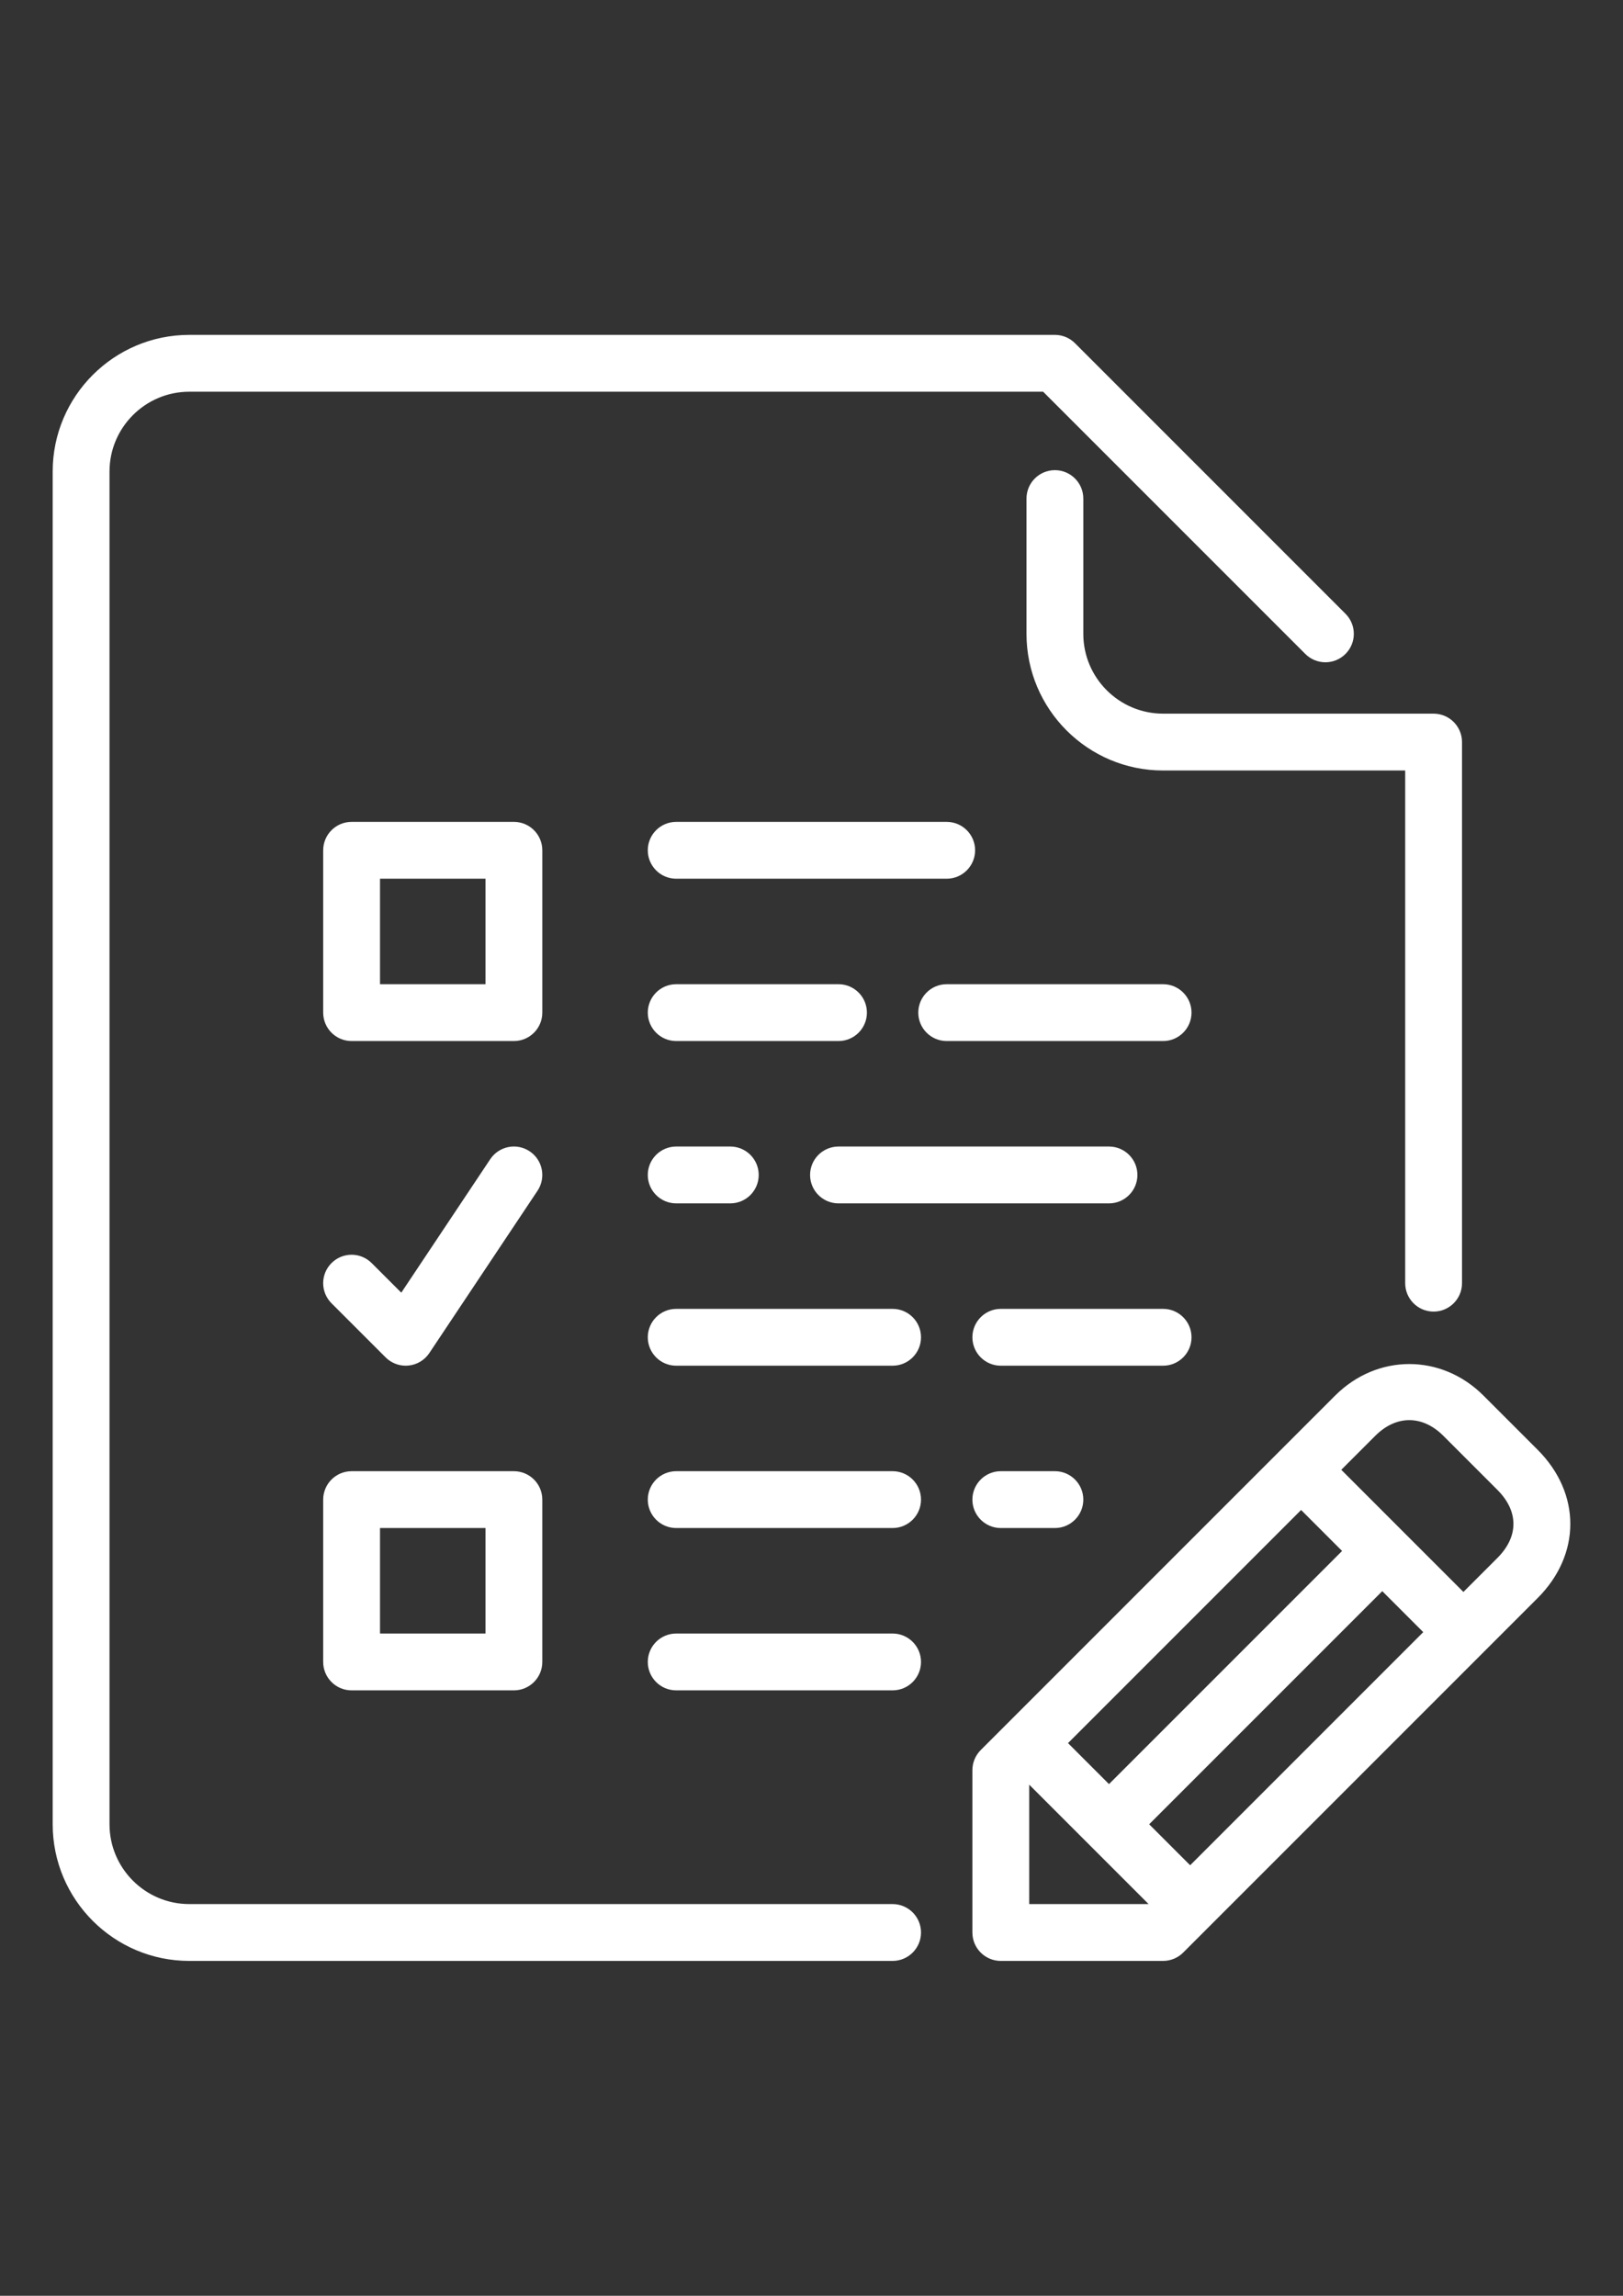 <?xml version="1.0" encoding="utf-8"?>
<!-- Generator: Adobe Illustrator 16.0.3, SVG Export Plug-In . SVG Version: 6.00 Build 0)  -->
<!DOCTYPE svg PUBLIC "-//W3C//DTD SVG 1.1//EN" "http://www.w3.org/Graphics/SVG/1.1/DTD/svg11.dtd">
<svg version="1.1" id="Layer_1" xmlns="http://www.w3.org/2000/svg" xmlns:xlink="http://www.w3.org/1999/xlink" x="0px" y="0px"
	 width="595.279px" height="841.891px" viewBox="0 0 595.279 841.891" enable-background="new 0 0 595.279 841.891"
	 xml:space="preserve">
<rect x="0" y="0" width="595.279" height="841.891" fill="#333333" stroke="none"/>
<g>
	<g>
		<g>
			<path fill="#FFFFFF" stroke="#FFFFFF" stroke-miterlimit="10" d="M436.521,490.395c0-5.477-4.445-9.922-9.921-9.922h-59.528
				c-5.477,0-9.921,4.445-9.921,9.922c0,5.476,4.444,9.921,9.921,9.921H426.6C432.075,500.316,436.521,495.871,436.521,490.395z"/>
			<path fill="#FFFFFF" stroke="#FFFFFF" stroke-miterlimit="10" d="M396.834,232.44v-49.607c0-5.476-4.444-9.921-9.921-9.921
				s-9.921,4.445-9.921,9.921v49.607c0,27.353,22.253,49.607,49.607,49.607h89.292v188.505c0,5.477,4.444,9.921,9.921,9.921
				c5.476,0,9.921-4.444,9.921-9.921V272.125c0-5.476-4.445-9.921-9.921-9.921H426.6C410.189,262.204,396.834,248.85,396.834,232.44
				z"/>
			<path fill="#FFFFFF" stroke="#FFFFFF" stroke-miterlimit="10" d="M426.598,361.417h-79.371c-5.476,0-9.921,4.445-9.921,9.921
				s4.445,9.921,9.921,9.921h79.371c5.477,0,9.921-4.445,9.921-9.921C436.521,365.862,432.075,361.417,426.598,361.417z"/>
			<path fill="#FFFFFF" stroke="#FFFFFF" stroke-miterlimit="10" d="M317.464,371.338c0-5.476-4.444-9.921-9.921-9.921h-59.527
				c-5.477,0-9.921,4.445-9.921,9.921s4.444,9.921,9.921,9.921h59.527C313.02,381.26,317.464,376.815,317.464,371.338z"/>
			<path fill="#FFFFFF" stroke="#FFFFFF" stroke-miterlimit="10" d="M248.015,420.945c-5.477,0-9.922,4.444-9.922,9.921
				c0,5.476,4.445,9.921,9.922,9.921h19.843c5.476,0,9.921-4.445,9.921-9.921c0-5.477-4.445-9.921-9.921-9.921H248.015
				L248.015,420.945z"/>
			<path fill="#FFFFFF" stroke="#FFFFFF" stroke-miterlimit="10" d="M248.015,321.732h99.212c5.477,0,9.921-4.445,9.921-9.921
				s-4.444-9.921-9.921-9.921h-99.212c-5.477,0-9.922,4.445-9.922,9.921S242.538,321.732,248.015,321.732z"/>
			<path fill="#FFFFFF" stroke="#FFFFFF" stroke-miterlimit="10" d="M307.542,440.788h99.213c5.477,0,9.921-4.444,9.921-9.921
				s-4.444-9.921-9.921-9.921h-99.213c-5.476,0-9.921,4.444-9.921,9.921S302.067,440.788,307.542,440.788z"/>
			<path fill="#FFFFFF" stroke="#FFFFFF" stroke-miterlimit="10" d="M367.071,540.001c-5.477,0-9.921,4.445-9.921,9.921
				c0,5.477,4.444,9.921,9.921,9.921h19.843c5.477,0,9.921-4.444,9.921-9.921c0-5.476-4.444-9.921-9.921-9.921H367.071z"/>
			<path fill="#FFFFFF" stroke="#FFFFFF" stroke-miterlimit="10" d="M327.385,480.473h-79.37c-5.477,0-9.921,4.445-9.921,9.922
				c0,5.476,4.444,9.921,9.921,9.921h79.37c5.477,0,9.921-4.445,9.921-9.921C337.306,484.918,332.862,480.473,327.385,480.473z"/>
			<path fill="#FFFFFF" stroke="#FFFFFF" stroke-miterlimit="10" d="M327.385,540.001h-79.37c-5.477,0-9.921,4.445-9.921,9.921
				c0,5.477,4.444,9.921,9.921,9.921h79.37c5.477,0,9.921-4.444,9.921-9.921C337.306,544.446,332.862,540.001,327.385,540.001z"/>
			<path fill="#FFFFFF" stroke="#FFFFFF" stroke-miterlimit="10" d="M563.602,531.976l-19.843-19.844
				c-15.249-15.249-38.485-15.219-53.714,0l-129.989,129.99c-1.855,1.855-2.906,4.386-2.906,7.015v59.527
				c0,5.477,4.444,9.921,9.921,9.921h59.527c2.629,0,5.159-1.051,7.015-2.906l129.989-129.99
				C579.407,569.884,579.407,547.79,563.602,531.976z M477.217,553.019l15.735,15.735l-86.197,86.197l-15.735-15.736
				L477.217,553.019z M376.992,698.742v-45.499l45.499,45.499H376.992z M436.521,684.714l-15.735-15.735l86.196-86.197
				l15.735,15.735L436.521,684.714z M549.573,571.66l-12.829,12.829l-45.499-45.5l12.829-12.828c7.837-7.828,17.779-7.868,25.656,0
				l19.843,19.843C557.6,554.04,557.6,563.633,549.573,571.66z"/>
			<path fill="#FFFFFF" stroke="#FFFFFF" stroke-miterlimit="10" d="M327.385,698.742H69.43c-16.409,0-29.764-13.354-29.764-29.764
				V172.912c0-16.41,13.354-29.764,29.764-29.764h313.376l96.306,96.306c3.879,3.88,10.15,3.88,14.029,0
				c3.88-3.878,3.88-10.15,0-14.028l-99.213-99.214c-1.855-1.865-4.386-2.907-7.015-2.907H69.43
				c-27.353,0-49.605,22.253-49.605,49.607v496.067c0,27.353,22.253,49.606,49.607,49.606h257.955c5.476,0,9.921-4.444,9.921-9.921
				C337.308,703.189,332.862,698.742,327.385,698.742z"/>
			<path fill="#FFFFFF" stroke="#FFFFFF" stroke-miterlimit="10" d="M327.385,599.529h-79.37c-5.477,0-9.921,4.444-9.921,9.921
				c0,5.476,4.444,9.921,9.921,9.921h79.37c5.477,0,9.921-4.445,9.921-9.921C337.306,603.974,332.862,599.529,327.385,599.529z"/>
			<path fill="#FFFFFF" stroke="#FFFFFF" stroke-miterlimit="10" d="M198.408,311.81c0-5.476-4.444-9.921-9.921-9.921h-59.528
				c-5.476,0-9.921,4.445-9.921,9.921v59.528c0,5.476,4.445,9.921,9.921,9.921h59.528c5.477,0,9.921-4.445,9.921-9.921V311.81z
				 M178.566,361.417H138.88v-39.685h39.686V361.417z"/>
			<path fill="#FFFFFF" stroke="#FFFFFF" stroke-miterlimit="10" d="M128.958,619.372h59.528c5.476,0,9.921-4.444,9.921-9.921
				v-59.528c0-5.476-4.445-9.921-9.921-9.921h-59.528c-5.476,0-9.921,4.445-9.921,9.921v59.528
				C119.037,614.928,123.483,619.372,128.958,619.372z M138.88,559.844h39.686v39.686H138.88V559.844L138.88,559.844z"/>
			<path fill="#FFFFFF" stroke="#FFFFFF" stroke-miterlimit="10" d="M141.787,497.408c1.864,1.865,4.395,2.907,7.014,2.907
				c0.328,0,0.646-0.01,0.982-0.051c2.957-0.287,5.625-1.895,7.272-4.365l39.686-59.528c3.035-4.563,1.806-10.726-2.749-13.761
				c-4.573-3.047-10.715-1.806-13.761,2.748l-32.969,49.458l-11.29-11.279c-3.879-3.88-10.15-3.88-14.029,0
				c-3.878,3.879-3.879,10.149,0,14.028L141.787,497.408z"/>
		</g>
	</g>
</g>
</svg>
